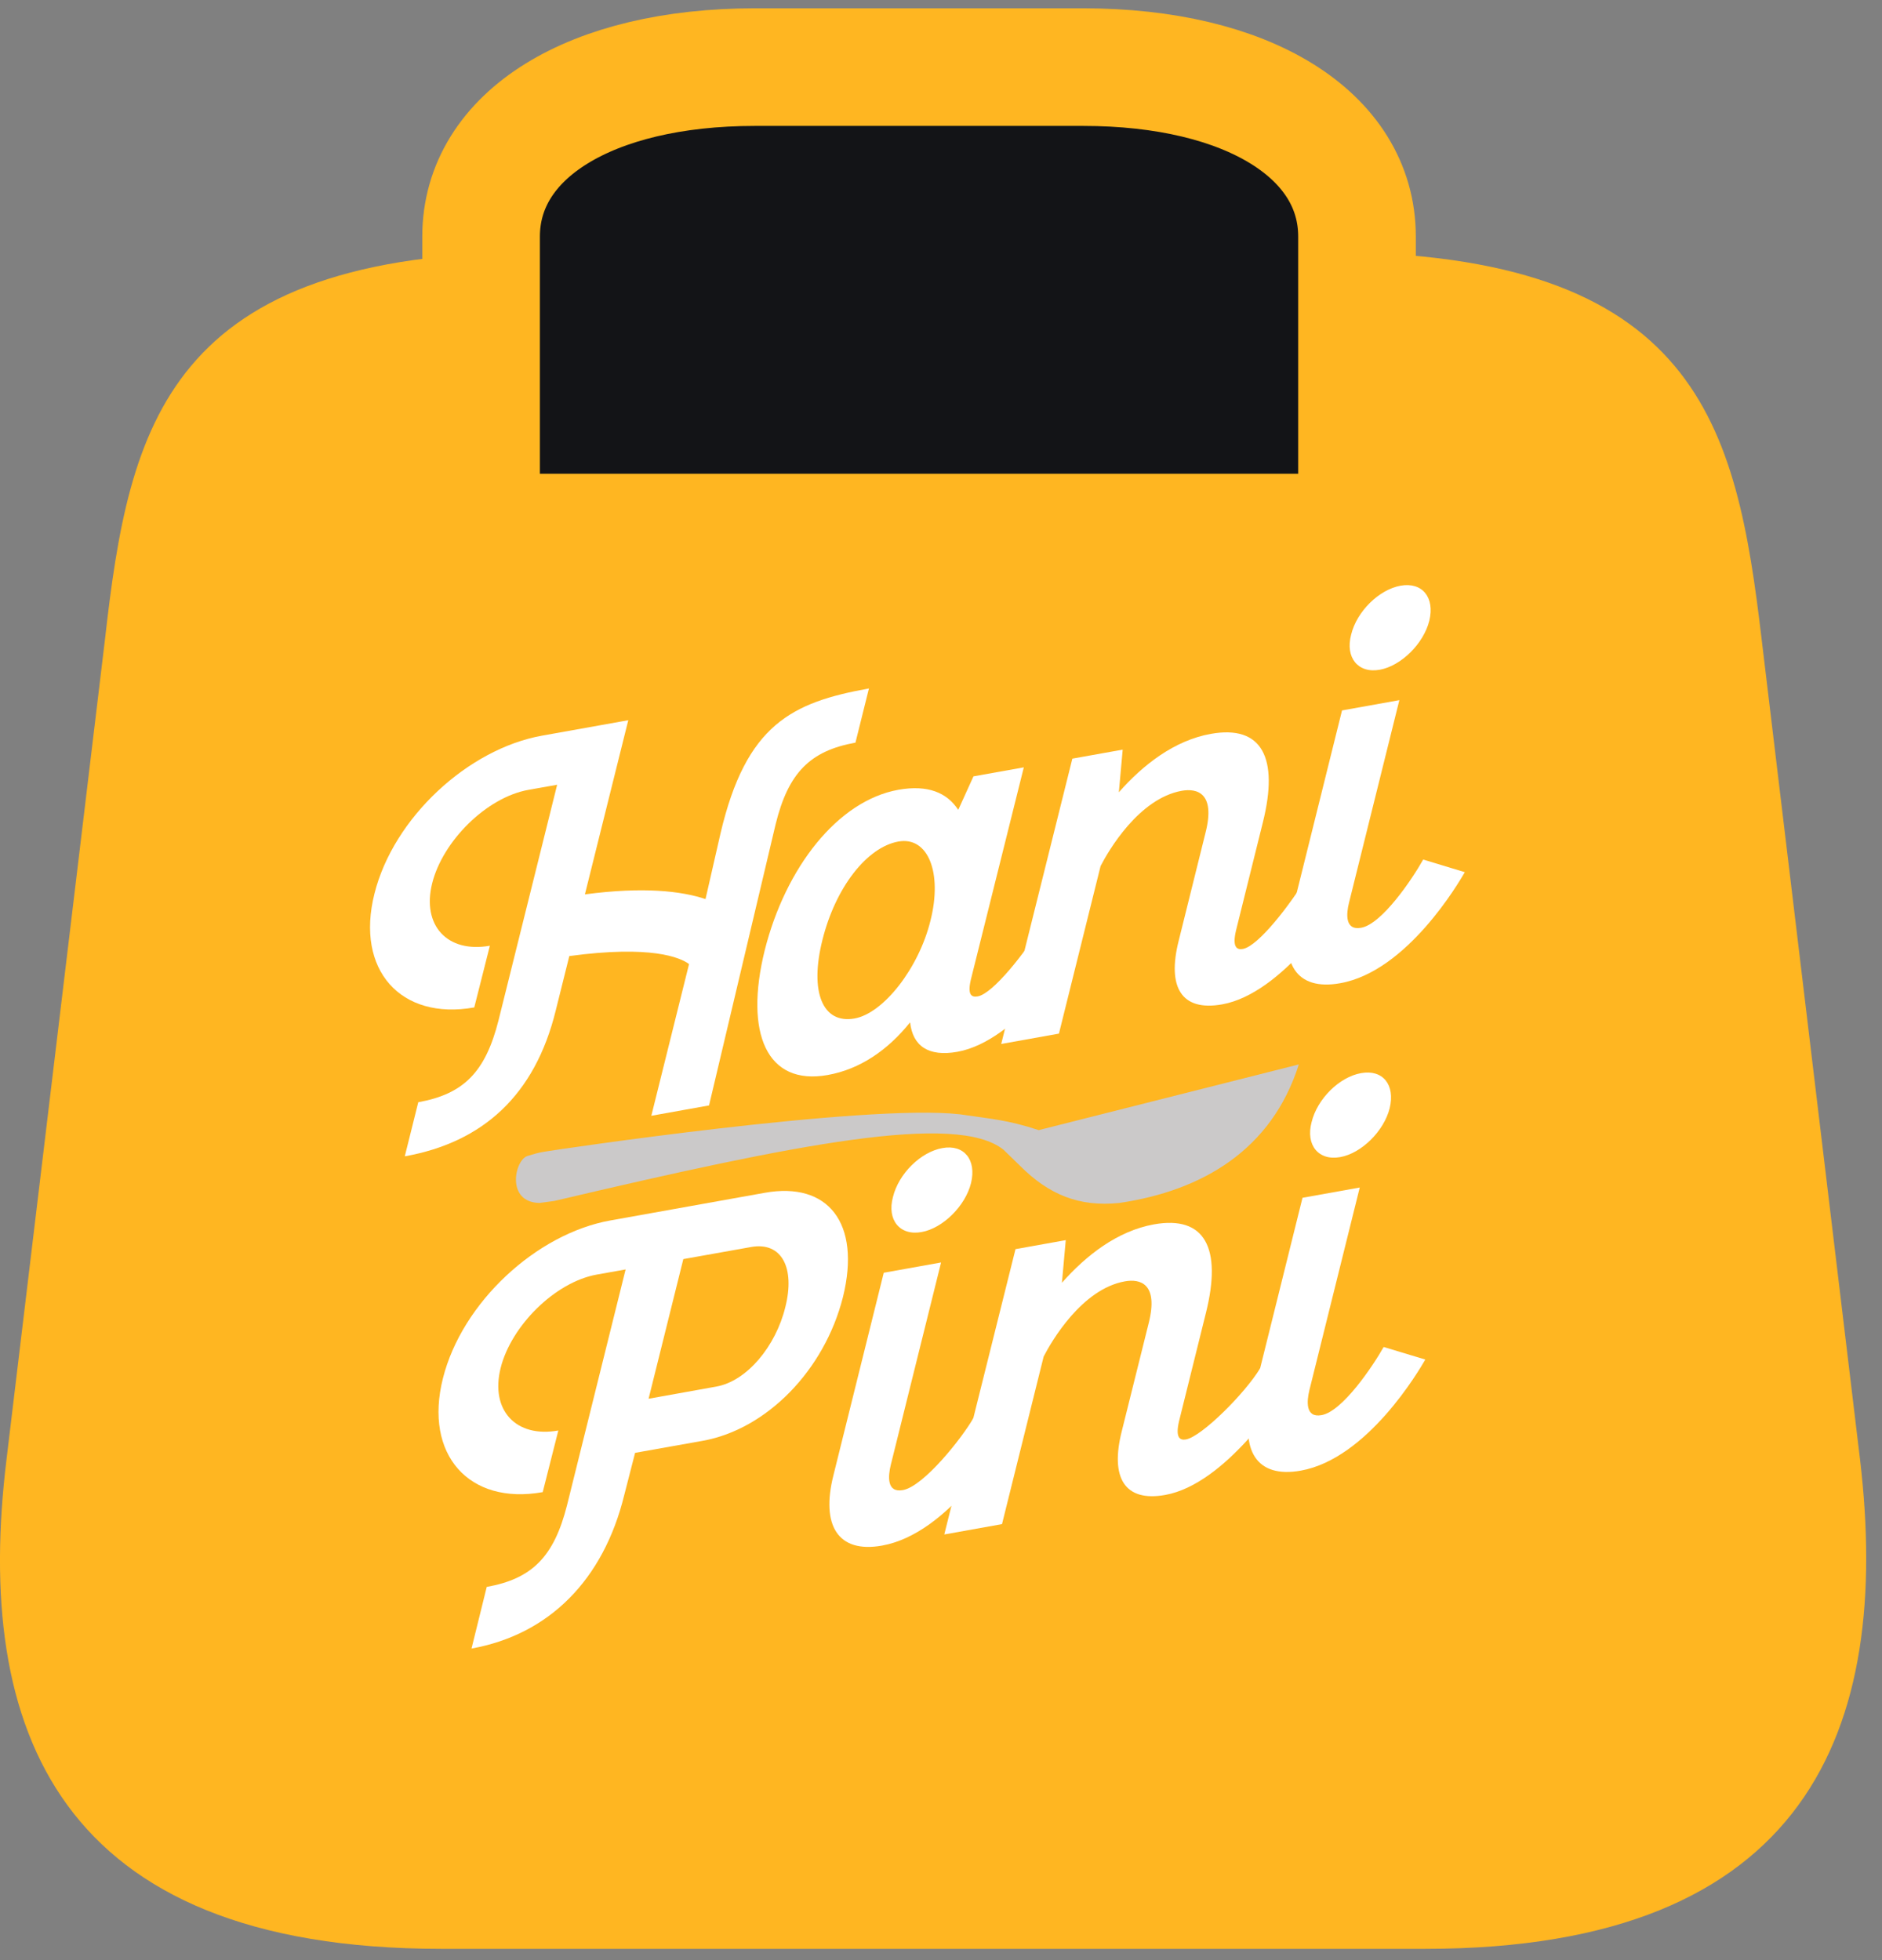 <svg width="24" height="25" viewBox="0 0 24 25" fill="none" xmlns="http://www.w3.org/2000/svg">
<rect x="0" y="0" width="24" height="25" fill="#808080" stroke="none"/>
<path d="M6.869 3.215H16.921C21.668 3.215 22.143 5.435 22.464 8.144L23.72 18.615C24.125 22.05 23.064 24.856 18.177 24.856H5.626C0.725 24.856 -0.336 22.05 0.083 18.615L1.34 8.144C1.647 5.435 2.122 3.215 6.869 3.215Z" fill="#FFB621"/>
<path d="M6.135 6.042V3.017C6.135 1.72 7.531 0.856 9.626 0.856H13.814C15.908 0.856 17.305 1.72 17.305 3.017V6.042" fill="#131417"/>
<path d="M6.135 6.042V3.017C6.135 1.72 7.531 0.856 9.626 0.856H13.814C15.908 0.856 17.305 1.72 17.305 3.017V6.042" stroke="#FFB621" stroke-width="1.5" stroke-linecap="round" stroke-linejoin="round"/>
<path d="M6.921 19.031C5.98 19.2 5.404 18.552 5.648 17.581C5.891 16.61 6.843 15.734 7.784 15.566L9.754 15.213C10.557 15.069 10.983 15.596 10.75 16.542C10.512 17.484 9.771 18.231 8.963 18.376L8.099 18.53L7.961 19.067C7.695 20.155 6.998 20.849 6.013 21.026L6.207 20.24C6.788 20.136 7.065 19.853 7.231 19.198L7.978 16.191L7.612 16.256C7.076 16.352 6.517 16.913 6.384 17.449C6.251 17.985 6.578 18.342 7.12 18.245L6.921 19.031ZM8.271 17.84L9.134 17.685C9.527 17.615 9.893 17.168 10.014 16.674C10.142 16.173 9.97 15.834 9.577 15.905L8.714 16.059L8.271 17.84Z" fill="white"/>
<path d="M11.752 15.714C11.475 15.764 11.309 15.56 11.387 15.268C11.459 14.97 11.741 14.692 12.018 14.643C12.294 14.593 12.455 14.792 12.383 15.089C12.311 15.381 12.023 15.666 11.752 15.714ZM12.412 18.088L12.837 18.296C12.759 18.43 12.101 19.56 11.248 19.713C10.684 19.814 10.468 19.454 10.628 18.817L11.27 16.233L12.001 16.102L11.359 18.686C11.326 18.823 11.304 19.043 11.514 19.005C11.78 18.958 12.273 18.334 12.412 18.088Z" fill="white"/>
<path d="M16.069 17.453L16.431 17.676C16.353 17.803 15.634 18.928 14.859 19.067C14.339 19.16 14.156 18.845 14.305 18.255L14.649 16.874C14.776 16.368 14.538 16.308 14.344 16.343C13.796 16.441 13.409 17.107 13.309 17.302L12.778 19.439L12.042 19.571L12.95 15.932L13.591 15.817L13.542 16.361C13.852 16.01 14.25 15.7 14.715 15.616C15.368 15.499 15.584 15.921 15.379 16.743L15.036 18.125C14.986 18.338 15.047 18.373 15.124 18.359C15.324 18.323 15.876 17.772 16.069 17.453Z" fill="white"/>
<path d="M17.091 14.758C16.814 14.808 16.648 14.604 16.726 14.312C16.798 14.015 17.08 13.736 17.357 13.687C17.634 13.637 17.794 13.836 17.722 14.133C17.65 14.425 17.362 14.71 17.091 14.758ZM17.645 17.18L18.176 17.34C18.099 17.474 17.44 18.604 16.588 18.757C16.023 18.858 15.807 18.498 15.968 17.861L16.61 15.277L17.34 15.146L16.698 17.73C16.665 17.867 16.643 18.087 16.853 18.049C17.119 18.002 17.506 17.426 17.645 17.18Z" fill="white"/>
<path d="M13.277 11.813L13.781 12.024C13.698 12.153 12.979 13.277 12.209 13.415C11.838 13.481 11.639 13.34 11.606 13.039C11.324 13.391 10.97 13.637 10.555 13.711C9.774 13.851 9.492 13.173 9.752 12.12C10.018 11.065 10.682 10.212 11.457 10.073C11.833 10.006 12.076 10.11 12.22 10.329L12.414 9.902L13.056 9.787L12.386 12.473C12.331 12.688 12.386 12.723 12.469 12.708C12.663 12.674 13.078 12.144 13.277 11.813ZM11.866 11.741C12.021 11.127 11.833 10.666 11.457 10.733C11.053 10.806 10.654 11.321 10.488 11.988C10.322 12.649 10.488 13.063 10.898 12.99C11.268 12.923 11.717 12.348 11.866 11.741Z" fill="white"/>
<path d="M16.653 11.208L17.156 11.42C17.079 11.547 16.36 12.672 15.585 12.81C15.064 12.903 14.882 12.589 15.031 11.999L15.374 10.618C15.502 10.112 15.264 10.052 15.07 10.086C14.522 10.185 14.135 10.851 14.035 11.046L13.504 13.183L12.768 13.315L13.675 9.676L14.317 9.561L14.268 10.105C14.577 9.754 14.976 9.443 15.441 9.36C16.094 9.243 16.31 9.665 16.105 10.487L15.762 11.868C15.712 12.082 15.773 12.117 15.85 12.103C16.049 12.067 16.459 11.527 16.653 11.208Z" fill="white"/>
<path d="M17.596 8.542C17.319 8.592 17.153 8.388 17.23 8.095C17.302 7.798 17.585 7.52 17.861 7.47C18.138 7.421 18.299 7.62 18.227 7.917C18.155 8.209 17.867 8.493 17.596 8.542ZM18.149 10.963L18.68 11.124C18.603 11.257 17.944 12.388 17.092 12.54C16.528 12.642 16.312 12.282 16.472 11.645L17.114 9.061L17.845 8.93L17.203 11.514C17.169 11.65 17.147 11.871 17.358 11.833C17.623 11.786 18.011 11.21 18.149 10.963Z" fill="white"/>
<path d="M6.048 12.849C5.107 13.017 4.531 12.369 4.775 11.399C5.018 10.428 5.97 9.552 6.911 9.383L8.012 9.186L7.459 11.407C8.206 11.308 8.687 11.364 8.997 11.467L9.189 10.626C9.515 9.242 10.096 8.958 11.081 8.781L10.909 9.472C10.328 9.576 10.052 9.859 9.891 10.513L9.042 14.099L8.306 14.231L8.787 12.296C8.676 12.213 8.306 12.052 7.26 12.194L7.088 12.884C6.822 13.973 6.153 14.571 5.162 14.748L5.334 14.058C5.915 13.954 6.191 13.671 6.357 13.015L7.105 10.009L6.739 10.074C6.202 10.17 5.644 10.731 5.511 11.267C5.378 11.803 5.704 12.159 6.247 12.062L6.048 12.849Z" fill="white"/>
<path d="M12.239 14.212C12.636 14.271 12.847 14.282 13.246 14.414L16.563 13.576C16.216 14.671 15.326 15.188 14.273 15.343C13.764 15.395 13.378 15.24 13.007 14.868L12.796 14.663C12.192 14.184 10.154 14.591 7.07 15.317L6.88 15.343C6.449 15.334 6.562 14.796 6.726 14.744C6.891 14.693 6.892 14.699 6.968 14.685C7.043 14.671 11.026 14.075 12.239 14.212Z" fill="#CBC9C9"/>
</svg>
